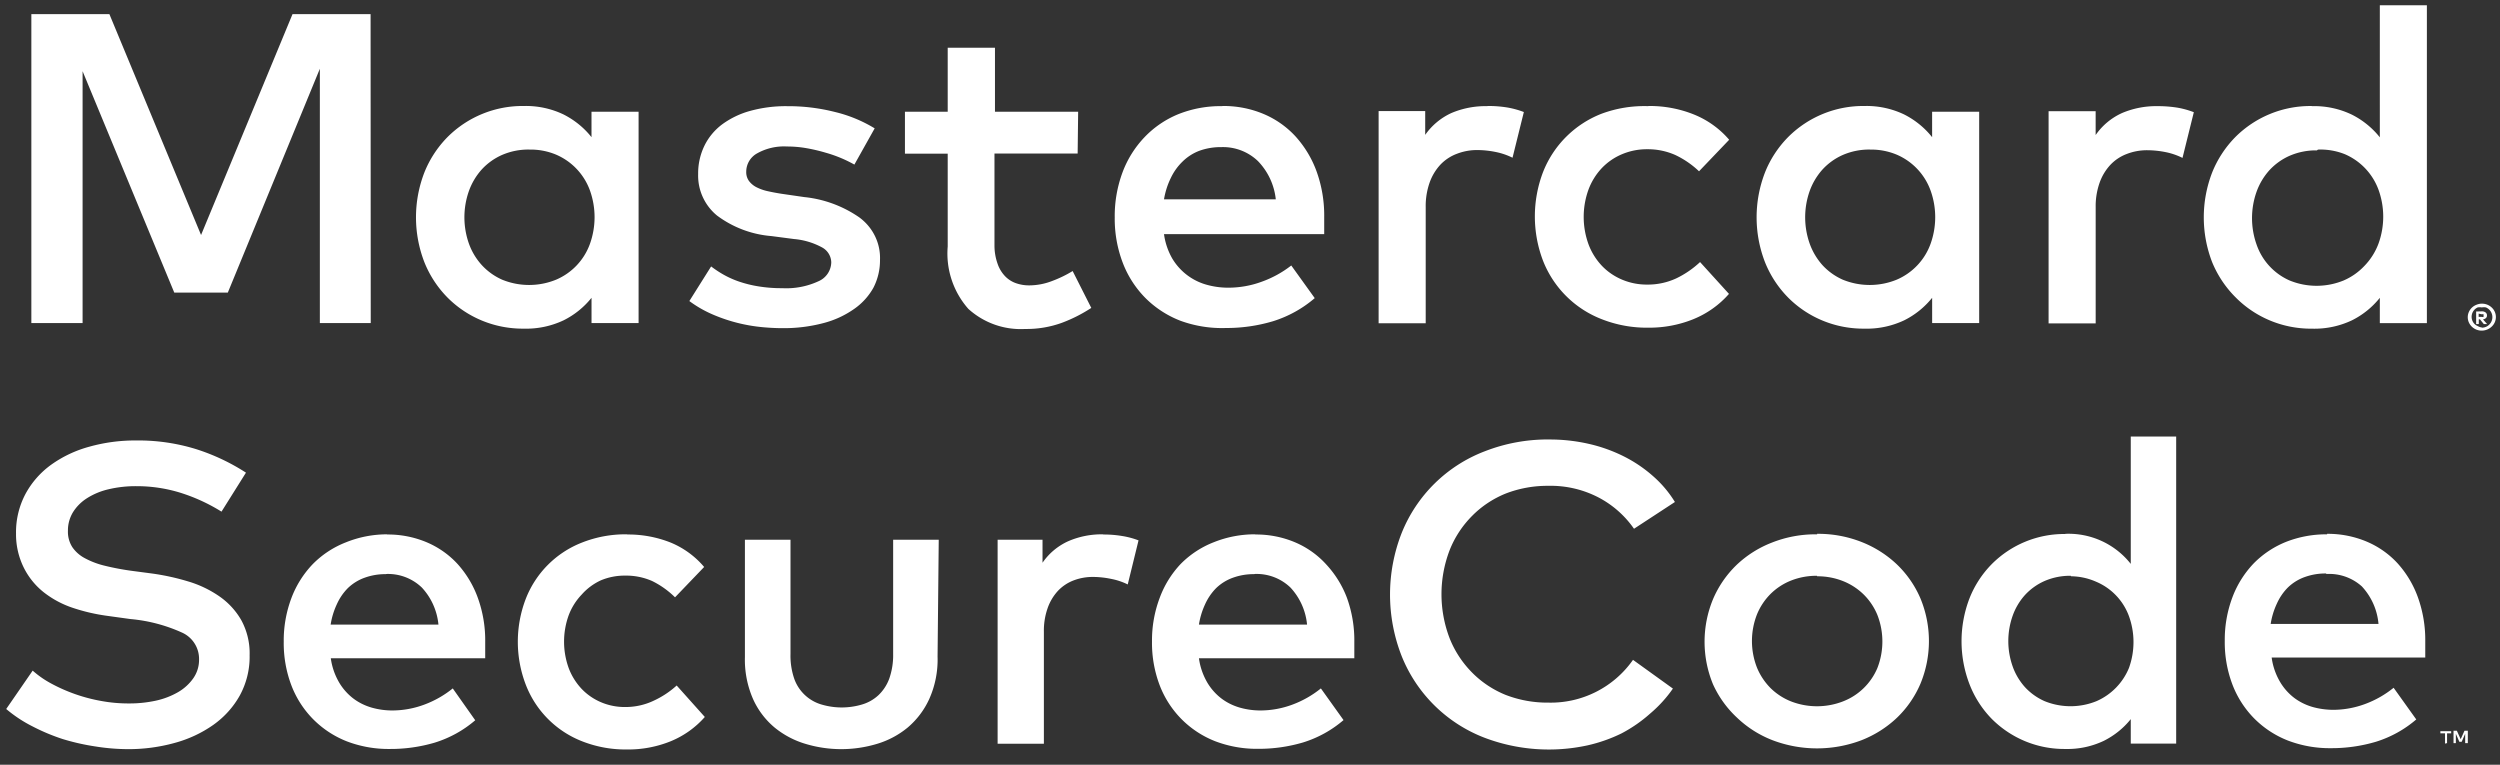 <svg xmlns="http://www.w3.org/2000/svg" width="85" height="26" viewBox="0 0 85 26">
    <rect x="0" y="0" width="85" height="26" fill="#333333" stroke="none"/>
    <g fill="#FFF" fill-rule="nonzero">
        <path d="M7.531 17.396a6.1 6.1 0 0 0-1.386-.639 5.002 5.002 0 0 0-1.51-.227 3.969 3.969 0 0 0-.944.105c-.262.06-.51.163-.736.306a1.512 1.512 0 0 0-.475.477c-.114.19-.173.407-.17.627a.968.968 0 0 0 .147.555c.109.158.254.287.425.377.212.114.438.2.673.256.296.073.596.13.9.172l.712.094c.414.057.822.146 1.222.267.38.111.738.282 1.063.505.31.213.567.492.752.815.199.367.296.779.283 1.194.01.475-.105.946-.333 1.365-.22.395-.528.736-.9 1-.399.28-.845.488-1.318.615a5.856 5.856 0 0 1-1.59.211 7.105 7.105 0 0 1-1.085-.089 7.732 7.732 0 0 1-1.132-.255 6.8 6.8 0 0 1-1.018-.427 4.532 4.532 0 0 1-.9-.594l.9-1.305c.195.173.41.322.64.444.529.285 1.102.484 1.696.589.3.055.605.083.911.083.316.004.63-.028.939-.094.269-.058.527-.157.764-.294.204-.119.38-.28.514-.472.13-.189.197-.411.193-.639a.98.98 0 0 0-.566-.904 5.397 5.397 0 0 0-1.765-.466l-.803-.111a6.369 6.369 0 0 1-1.131-.261 3.285 3.285 0 0 1-.979-.51 2.475 2.475 0 0 1-.696-.828 2.552 2.552 0 0 1-.283-1.199 2.776 2.776 0 0 1 .323-1.348c.212-.392.512-.732.877-.994a4.05 4.05 0 0 1 1.295-.61 5.758 5.758 0 0 1 1.584-.211 6.644 6.644 0 0 1 2.042.294c.6.19 1.17.46 1.697.8l-.832 1.326zm5.629.777c.464-.005.925.086 1.352.266.4.17.76.424 1.052.744.3.336.533.726.684 1.149.17.476.255.977.249 1.482V22.38h-5.25c.038.282.13.555.272.804.122.214.286.403.481.555.187.144.4.25.628.317.235.068.479.101.724.1a3.135 3.135 0 0 0 1.063-.195c.355-.13.686-.318.979-.555l.764 1.083c-.4.344-.868.603-1.375.76a5.314 5.314 0 0 1-1.533.216 3.975 3.975 0 0 1-1.46-.26 3.32 3.32 0 0 1-1.13-.739 3.323 3.323 0 0 1-.747-1.148 4.049 4.049 0 0 1-.266-1.499 4.103 4.103 0 0 1 .26-1.482c.16-.428.406-.821.724-1.154a3.223 3.223 0 0 1 1.131-.744c.444-.18.918-.271 1.398-.272v.006zm-.029 1.348c-.25-.004-.5.037-.735.122a1.6 1.6 0 0 0-.566.35c-.16.161-.288.35-.379.555a2.54 2.54 0 0 0-.209.688h3.665a2.145 2.145 0 0 0-.565-1.26 1.658 1.658 0 0 0-1.216-.46l.005.005zm8.197-1.348a3.9 3.9 0 0 1 1.482.277c.439.183.827.467 1.131.827l-.99 1.032a2.963 2.963 0 0 0-.78-.555 2.185 2.185 0 0 0-.917-.183 2.088 2.088 0 0 0-.826.161c-.249.115-.47.28-.65.483-.193.202-.343.44-.441.7a2.639 2.639 0 0 0 0 1.803c.098.261.248.501.44.705.187.195.412.35.663.455.26.11.542.164.825.161.334 0 .662-.073.962-.216.286-.132.55-.306.78-.516l.957 1.07a3.12 3.12 0 0 1-1.166.828c-.468.188-.97.283-1.476.277a4.027 4.027 0 0 1-1.527-.277 3.36 3.36 0 0 1-1.923-1.937 4.078 4.078 0 0 1 0-2.897 3.36 3.36 0 0 1 1.906-1.92 4.027 4.027 0 0 1 1.544-.284l.006.006zm10.55 4.173c.012.489-.084.974-.284 1.421a2.78 2.78 0 0 1-.735.971 2.976 2.976 0 0 1-1.046.555 4.21 4.21 0 0 1-2.421 0 3.01 3.01 0 0 1-1.053-.555 2.702 2.702 0 0 1-.735-.97 3.33 3.33 0 0 1-.277-1.422V18.35h1.55v3.885a2.41 2.41 0 0 0 .13.85 1.398 1.398 0 0 0 .933.871c.443.13.915.13 1.358 0 .211-.06.405-.169.565-.316a1.48 1.48 0 0 0 .368-.556c.096-.272.142-.56.136-.849V18.35h1.55l-.04 3.996zm5.627-4.173c.215-.001.428.015.64.05.193.03.383.08.565.15l-.367 1.498a2.224 2.224 0 0 0-.566-.189 3.07 3.07 0 0 0-.605-.066 1.824 1.824 0 0 0-.68.122c-.202.079-.384.202-.53.36a1.69 1.69 0 0 0-.346.589c-.087.254-.129.52-.124.788v3.813h-1.573V18.35h1.527v.783c.218-.319.522-.573.877-.733.37-.16.772-.239 1.177-.233l.005.006zm5.176 0c.465-.005.925.086 1.352.266.401.17.76.424 1.052.744.311.334.554.724.713 1.149.17.476.255.977.249 1.482V22.38h-5.283c.037.282.13.555.271.804.122.214.286.403.481.555.187.144.4.25.628.317.235.068.479.101.724.1a3.135 3.135 0 0 0 1.063-.195c.355-.13.686-.318.979-.555l.77 1.077c-.4.344-.868.603-1.375.76a5.314 5.314 0 0 1-1.533.217 3.975 3.975 0 0 1-1.46-.26 3.32 3.32 0 0 1-1.131-.74 3.323 3.323 0 0 1-.747-1.148 4.049 4.049 0 0 1-.266-1.498 4.103 4.103 0 0 1 .26-1.482 3.38 3.38 0 0 1 .713-1.155 3.223 3.223 0 0 1 1.132-.743 3.739 3.739 0 0 1 1.403-.267l.005.006zm-.028 1.348c-.25-.004-.5.037-.735.122a1.6 1.6 0 0 0-.566.35c-.16.161-.288.35-.38.555-.101.219-.172.45-.208.688h3.676a2.145 2.145 0 0 0-.565-1.26 1.658 1.658 0 0 0-1.228-.46l.006.005zm10.018-4.578c.447-.002.893.046 1.329.144.414.092.815.234 1.194.422.362.18.698.405 1 .671.296.257.55.557.753.888l-1.391.91a3.373 3.373 0 0 0-1.217-1.07 3.528 3.528 0 0 0-1.697-.39c-.5-.004-.995.086-1.459.267-.425.174-.81.43-1.131.755-.332.334-.592.73-.764 1.165-.37.967-.37 2.031 0 2.998.172.434.432.83.764 1.165.32.324.706.581 1.131.755.464.18.96.271 1.46.266a3.414 3.414 0 0 0 2.879-1.454l1.357.977c-.22.317-.483.605-.78.855-.292.26-.615.483-.962.666a5.23 5.23 0 0 1-1.165.41 6.173 6.173 0 0 1-3.485-.255 4.943 4.943 0 0 1-2.828-2.775 5.73 5.73 0 0 1 0-4.196 4.943 4.943 0 0 1 2.828-2.775 5.873 5.873 0 0 1 2.184-.4zm9.107 3.207a4.027 4.027 0 0 1 1.516.278c.448.176.858.436 1.205.766.341.329.612.721.797 1.154a3.79 3.79 0 0 1 0 2.897A3.516 3.516 0 0 1 64.5 24.4c-.347.33-.757.59-1.205.766a4.26 4.26 0 0 1-3.032 0 3.662 3.662 0 0 1-1.205-.766 3.542 3.542 0 0 1-.815-1.132 3.79 3.79 0 0 1 0-2.897c.184-.433.453-.825.792-1.155a3.662 3.662 0 0 1 1.205-.766 4.027 4.027 0 0 1 1.544-.283l-.005-.017zm0 1.427c-.3-.003-.598.051-.877.16a2.074 2.074 0 0 0-.701.456c-.2.2-.358.438-.464.7a2.48 2.48 0 0 0 0 1.803c.106.26.264.498.464.7.2.196.438.351.701.454.564.217 1.19.217 1.754 0a2.08 2.08 0 0 0 1.176-1.137 2.48 2.48 0 0 0 0-1.804 2.095 2.095 0 0 0-.47-.7 2.12 2.12 0 0 0-.706-.455 2.335 2.335 0 0 0-.872-.16l-.005-.017zm8.445-1.427a2.696 2.696 0 0 1 2.223 1.022v-4.33h1.544v10.44h-1.544v-.832c-.247.309-.56.56-.916.738a2.874 2.874 0 0 1-1.307.277 3.478 3.478 0 0 1-2.506-1.026 3.483 3.483 0 0 1-.752-1.171 4.073 4.073 0 0 1 0-2.93c.17-.43.426-.823.752-1.155a3.478 3.478 0 0 1 2.506-1.027v-.006zm.187 1.427a2.168 2.168 0 0 0-.894.177 2.001 2.001 0 0 0-.668.478 2.106 2.106 0 0 0-.418.705 2.584 2.584 0 0 0 0 1.72c.091.26.234.499.418.705.187.203.414.365.668.477.565.23 1.2.23 1.765 0a2.099 2.099 0 0 0 1.103-1.127 2.59 2.59 0 0 0 0-1.764 2.025 2.025 0 0 0-1.109-1.166 2.173 2.173 0 0 0-.865-.189v-.016zm8.71-1.427c.465-.004.926.087 1.353.267.401.17.76.424 1.052.744.301.336.533.726.684 1.148.17.476.255.978.25 1.482V22.357h-5.222c.037.283.13.557.272.805.122.214.285.403.48.555.188.144.4.25.628.317.235.067.48.1.724.1a3.135 3.135 0 0 0 1.064-.195c.355-.13.686-.318.978-.555l.77 1.077c-.4.344-.868.603-1.375.76a5.308 5.308 0 0 1-1.533.217 3.975 3.975 0 0 1-1.46-.261 3.32 3.32 0 0 1-1.13-.738 3.323 3.323 0 0 1-.747-1.15 4.049 4.049 0 0 1-.266-1.498 4.103 4.103 0 0 1 .26-1.482c.16-.428.406-.82.724-1.154a3.223 3.223 0 0 1 1.132-.744 3.745 3.745 0 0 1 1.363-.244v-.017zm4.08 7.116v-.333h.14v-.072h-.367v.072h.158v.35l.068-.017zm.706 0v-.422h-.113l-.13.288-.13-.288h-.113v.422h.079v-.317l.119.272h.079l.119-.272v.317h.09zm-4.813-5.767c-.251-.005-.5.037-.736.122a1.6 1.6 0 0 0-.565.35c-.16.16-.288.349-.38.555a2.55 2.55 0 0 0-.209.688h3.666a2.145 2.145 0 0 0-.566-1.276 1.66 1.66 0 0 0-1.21-.422v-.017zM12.605 10.985h-1.73V2.338l-3.129 7.61H5.925L2.808 2.421v8.563H1.066V.48h2.653l3.117 7.51 3.11-7.51H12.6l.005 10.506zm9.107 0h-1.6v-.86c-.256.32-.58.582-.95.766a2.978 2.978 0 0 1-1.353.283c-.98.01-1.92-.375-2.602-1.066a3.622 3.622 0 0 1-.78-1.198 4.226 4.226 0 0 1 0-3.042c.177-.446.442-.853.78-1.199a3.604 3.604 0 0 1 2.602-1.065c.468-.012.932.087 1.352.288.37.187.695.45.95.772v-.866h1.601v7.187zm-3.716-5.9a2.248 2.248 0 0 0-.928.184 2.075 2.075 0 0 0-.69.494 2.21 2.21 0 0 0-.435.732 2.682 2.682 0 0 0 0 1.787c.096.27.246.52.44.733.193.21.428.378.69.494.587.24 1.247.24 1.834 0a2.093 2.093 0 0 0 1.148-1.21 2.693 2.693 0 0 0 0-1.831 2.104 2.104 0 0 0-1.148-1.21 2.237 2.237 0 0 0-.911-.172zm11.053.511a4.451 4.451 0 0 0-.979-.405 5.81 5.81 0 0 0-.633-.15 3.82 3.82 0 0 0-.679-.06 1.867 1.867 0 0 0-1.024.238.713.713 0 0 0-.362.621.51.51 0 0 0 .096.317c.068.088.155.16.255.21.122.061.25.106.384.134.148.033.306.063.476.089l.758.11a4.006 4.006 0 0 1 1.872.689c.465.339.73.88.707 1.448.003.33-.074.656-.226.95a2.156 2.156 0 0 1-.65.715c-.317.223-.671.386-1.047.483-.461.121-.937.179-1.414.172-.189 0-.408-.01-.657-.033a5.577 5.577 0 0 1-1.657-.416 3.979 3.979 0 0 1-.831-.472l.74-1.177c.137.104.28.199.43.283.168.094.344.172.527.234.211.071.429.125.65.16.267.043.538.064.809.062a2.61 2.61 0 0 0 1.244-.24.716.716 0 0 0 .425-.637.592.592 0 0 0-.306-.505 2.438 2.438 0 0 0-.961-.289l-.764-.1a3.564 3.564 0 0 1-1.855-.7 1.756 1.756 0 0 1-.64-1.409 2.147 2.147 0 0 1 .215-.966c.14-.286.348-.535.606-.727a2.92 2.92 0 0 1 .95-.455 4.55 4.55 0 0 1 1.261-.16 6.445 6.445 0 0 1 1.63.2c.473.114.925.302 1.34.554l-.69 1.232zm7.591-.377h-2.828v3.13c0 .212.036.422.107.622.052.154.137.296.25.416a.946.946 0 0 0 .367.239c.147.052.302.078.458.077.261-.002.52-.05.764-.144.248-.091.487-.206.712-.344l.634 1.254a5.042 5.042 0 0 1-.996.505 3.51 3.51 0 0 1-1.25.211 2.65 2.65 0 0 1-1.934-.683 2.845 2.845 0 0 1-.702-2.12V5.224h-1.454V3.798h1.454V1.622h1.607v2.176h2.828l-.017 1.42zm4.921-1.615c.482-.006.96.086 1.403.272.417.176.79.44 1.092.771.313.35.555.754.712 1.193.176.494.262 1.015.255 1.538v.583h-5.447c.04.292.135.575.283.832a1.977 1.977 0 0 0 1.148.883c.244.07.498.106.752.105.386 0 .77-.067 1.132-.2.366-.13.708-.317 1.012-.555l.798 1.11c-.415.357-.9.625-1.426.788a5.515 5.515 0 0 1-1.59.228 4.115 4.115 0 0 1-1.544-.244 3.44 3.44 0 0 1-1.187-.766 3.45 3.45 0 0 1-.775-1.194 4.202 4.202 0 0 1-.278-1.554 4.267 4.267 0 0 1 .266-1.537c.166-.445.422-.853.753-1.199a3.333 3.333 0 0 1 1.13-.771 3.871 3.871 0 0 1 1.511-.278v-.005zm-.028 1.398c-.26-.004-.52.039-.764.128a1.655 1.655 0 0 0-.565.366c-.165.16-.299.349-.396.555-.113.23-.19.475-.232.727h3.801a2.202 2.202 0 0 0-.61-1.304 1.715 1.715 0 0 0-1.234-.472zm9.05-1.398c.222-.002.443.015.662.05.194.033.383.085.566.155l-.385 1.554a2.292 2.292 0 0 0-.565-.194 3.226 3.226 0 0 0-.628-.067 1.893 1.893 0 0 0-.702.128 1.49 1.49 0 0 0-.565.377 1.758 1.758 0 0 0-.362.61 2.4 2.4 0 0 0-.13.817v3.957h-1.601V3.776h1.584v.81c.224-.322.533-.58.893-.744a2.973 2.973 0 0 1 1.216-.233l.017-.005zm5.47 0a4.026 4.026 0 0 1 1.539.288c.465.187.877.483 1.2.86l-1.025 1.072a3.073 3.073 0 0 0-.809-.555 2.3 2.3 0 0 0-.95-.195 2.168 2.168 0 0 0-.854.167c-.261.108-.496.27-.69.472-.198.21-.352.458-.453.727a2.726 2.726 0 0 0 0 1.87c.101.27.255.516.453.727.194.203.429.363.69.472.27.113.56.17.854.167a2.3 2.3 0 0 0 .984-.211c.298-.143.57-.33.81-.555l.983 1.082c-.329.376-.744.67-1.21.86a3.992 3.992 0 0 1-1.533.289 4.17 4.17 0 0 1-1.584-.289 3.501 3.501 0 0 1-1.997-1.992 4.225 4.225 0 0 1 0-3.003 3.501 3.501 0 0 1 1.997-1.992 4.172 4.172 0 0 1 1.578-.256l.017-.005zm11.24 7.381h-1.6v-.86c-.257.32-.581.582-.951.766a2.978 2.978 0 0 1-1.352.283c-.98.01-1.92-.375-2.602-1.066a3.622 3.622 0 0 1-.78-1.198 4.226 4.226 0 0 1 0-3.042c.176-.446.442-.853.78-1.199a3.604 3.604 0 0 1 2.602-1.065c.468-.012.931.087 1.352.288.37.187.694.45.95.772v-.866h1.6v7.187zm-3.71-5.9a2.248 2.248 0 0 0-.928.184 2.075 2.075 0 0 0-.69.494 2.21 2.21 0 0 0-.436.732 2.682 2.682 0 0 0 0 1.787c.096.27.244.519.435.733.193.21.428.378.69.494.587.24 1.247.24 1.833 0a2.099 2.099 0 0 0 1.149-1.21 2.682 2.682 0 0 0 0-1.831 2.104 2.104 0 0 0-1.148-1.21 2.243 2.243 0 0 0-.9-.172h-.006zm9.78-1.476c.221-.001.442.016.661.05.194.033.383.085.566.156l-.385 1.554a2.292 2.292 0 0 0-.565-.195 3.238 3.238 0 0 0-.628-.066 1.887 1.887 0 0 0-.702.127 1.49 1.49 0 0 0-.565.378 1.758 1.758 0 0 0-.362.61 2.4 2.4 0 0 0-.13.816v3.957h-1.601V3.781h1.6v.81a2.19 2.19 0 0 1 .9-.749 2.979 2.979 0 0 1 1.216-.233h-.006zm5.249 0c.467-.012.931.087 1.352.289.37.186.694.45.95.771V.18h1.6v10.806h-1.6v-.86c-.256.32-.58.582-.95.766a2.978 2.978 0 0 1-1.352.283c-.98.01-1.92-.375-2.602-1.066a3.63 3.63 0 0 1-.798-1.198 4.226 4.226 0 0 1 0-3.042c.177-.446.443-.853.78-1.199a3.604 3.604 0 0 1 2.603-1.065l.017.005zm5.77 6.716a.477.477 0 0 1 .339.133.442.442 0 0 1 0 .644.493.493 0 0 1-.34.139.476.476 0 0 1-.44-.278.442.442 0 0 1 0-.355.46.46 0 0 1 .254-.244.489.489 0 0 1 .192-.04h-.006zm0 .816a.35.35 0 0 0 .254-.106.356.356 0 0 0 0-.505.362.362 0 0 0-.113-.077.357.357 0 0 0-.142 0 .375.375 0 0 0-.141 0 .35.35 0 0 0-.113.555c.032.032.07.059.113.077a.367.367 0 0 0 .147.05l-.006.006zm0-.555a.2.2 0 0 1 .13.039c.03.024.047.061.045.1a.115.115 0 0 1-.034.088.171.171 0 0 1-.102.045l.141.16h-.113l-.13-.16h-.04v.16h-.09v-.427l.192-.005zm-.108.077v.111h.107a.104.104 0 0 0 .057 0 .05.05 0 0 0 0-.044.044.044 0 0 0 0-.044.11.11 0 0 0-.057 0l-.107-.023zm-5.498-5.55a2.248 2.248 0 0 0-.928.183 2.075 2.075 0 0 0-.69.494 2.21 2.21 0 0 0-.436.733 2.682 2.682 0 0 0 0 1.787 2.069 2.069 0 0 0 1.126 1.227c.587.24 1.246.24 1.833 0 .263-.113.5-.277.696-.483.217-.22.385-.483.492-.772a2.688 2.688 0 0 0 0-1.831 2.104 2.104 0 0 0-1.148-1.21 2.244 2.244 0 0 0-.911-.155l-.034.027z"/>
    </g>
</svg>
